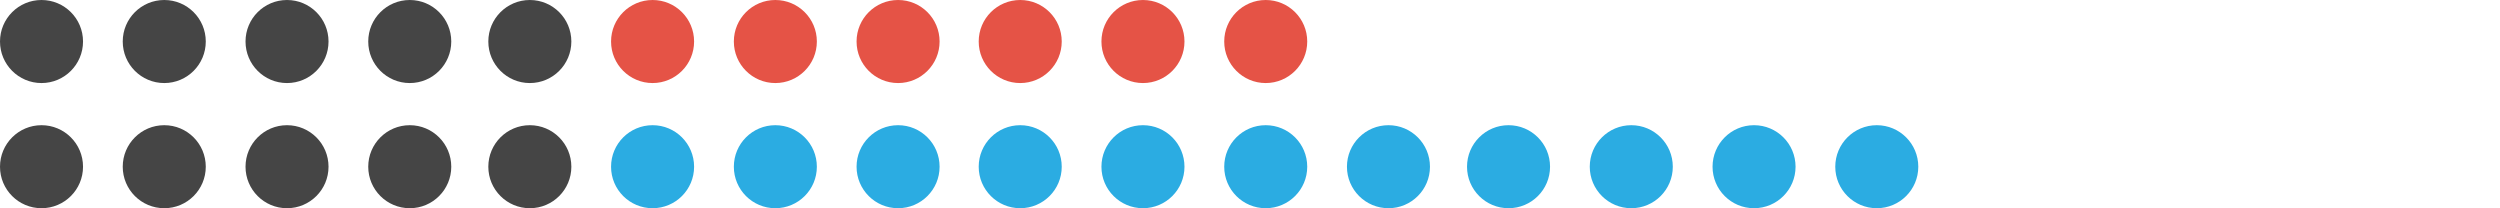 <?xml version="1.0" encoding="utf-8"?>
<!-- Generator: Adobe Illustrator 17.0.0, SVG Export Plug-In . SVG Version: 6.00 Build 0)  -->
<!DOCTYPE svg PUBLIC "-//W3C//DTD SVG 1.1//EN" "http://www.w3.org/Graphics/SVG/1.1/DTD/svg11.dtd">
<svg version="1.1" id="Layer_1" xmlns="http://www.w3.org/2000/svg" xmlns:xlink="http://www.w3.org/1999/xlink" x="0px" y="0px"
	 width="460.76px" height="38.375px" viewBox="0 0 460.76 38.375" enable-background="new 0 0 460.76 38.375" xml:space="preserve">
<g id="right">
	<g>
		<path fill="#E55346" d="M188.028,0c-4.223,0-7.649,3.424-7.649,7.649c0,4.23,3.426,7.658,7.649,7.658
			c4.227,0,7.653-3.428,7.653-7.658C195.681,3.424,192.255,0,188.028,0z"/>
		<path fill="#2BACE2" d="M188.028,23.074c-4.223,0-7.649,3.426-7.649,7.655c0,4.22,3.426,7.646,7.649,7.646
			c4.227,0,7.653-3.426,7.653-7.646C195.681,26.5,192.255,23.074,188.028,23.074z"/>
		<path fill="#2BACE2" d="M210.653,23.074c-4.227,0-7.653,3.426-7.653,7.655c0,4.22,3.426,7.646,7.653,7.646
			c4.228,0,7.651-3.426,7.651-7.646C218.304,26.5,214.881,23.074,210.653,23.074z"/>
		<path fill="#E55346" d="M210.653,0C206.426,0,203,3.424,203,7.649c0,4.23,3.426,7.658,7.653,7.658
			c4.228,0,7.651-3.428,7.651-7.658C218.304,3.424,214.881,0,210.653,0z"/>
		<path fill="#2BACE2" d="M255.901,23.074c-4.227,0-7.654,3.426-7.654,7.655c0,4.22,3.427,7.646,7.654,7.646
			c4.223,0,7.648-3.426,7.648-7.646C263.549,26.5,260.124,23.074,255.901,23.074z"/>
		<path fill="#E55346" d="M233.274,0c-4.223,0-7.644,3.424-7.644,7.649c0,4.23,3.422,7.658,7.644,7.658
			c4.227,0,7.654-3.428,7.654-7.658C240.928,3.424,237.501,0,233.274,0z"/>
		<path fill="#2BACE2" d="M233.274,23.074c-4.223,0-7.644,3.426-7.644,7.655c0,4.22,3.422,7.646,7.644,7.646
			c4.227,0,7.654-3.426,7.654-7.646C240.928,26.5,237.501,23.074,233.274,23.074z"/>
	</g>
	<g>
		<path fill="#2BACE2" d="M278.028,23.074c-4.223,0-7.649,3.426-7.649,7.655c0,4.22,3.426,7.646,7.649,7.646
			c4.227,0,7.653-3.426,7.653-7.646C285.681,26.5,282.255,23.074,278.028,23.074z"/>
		<path fill="#2BACE2" d="M300.653,23.074c-4.227,0-7.653,3.426-7.653,7.655c0,4.22,3.426,7.646,7.653,7.646
			c4.228,0,7.651-3.426,7.651-7.646C308.304,26.5,304.881,23.074,300.653,23.074z"/>
		<path fill="#2BACE2" d="M345.901,23.074c-4.227,0-7.654,3.426-7.654,7.655c0,4.22,3.427,7.646,7.654,7.646
			c4.223,0,7.648-3.426,7.648-7.646C353.549,26.5,350.124,23.074,345.901,23.074z"/>
		<path fill="#2BACE2" d="M323.274,23.074c-4.223,0-7.644,3.426-7.644,7.655c0,4.22,3.422,7.646,7.644,7.646
			c4.227,0,7.654-3.426,7.654-7.646C330.928,26.5,327.501,23.074,323.274,23.074z"/>
	</g>
</g>
<g id="left">
	<g>
		<path fill="#454545" d="M7.649,0C3.426,0,0,3.424,0,7.649c0,4.23,3.426,7.658,7.649,7.658c4.227,0,7.653-3.428,7.653-7.658
			C15.302,3.424,11.876,0,7.649,0z"/>
		<path fill="#454545" d="M7.649,23.074C3.426,23.074,0,26.5,0,30.729c0,4.22,3.426,7.646,7.649,7.646
			c4.227,0,7.653-3.426,7.653-7.646C15.302,26.5,11.876,23.074,7.649,23.074z"/>
		<path fill="#454545" d="M30.274,23.074c-4.227,0-7.653,3.426-7.653,7.655c0,4.22,3.426,7.646,7.653,7.646
			c4.228,0,7.651-3.426,7.651-7.646C37.925,26.5,34.502,23.074,30.274,23.074z"/>
		<path fill="#454545" d="M30.274,0c-4.227,0-7.653,3.424-7.653,7.649c0,4.23,3.426,7.658,7.653,7.658
			c4.228,0,7.651-3.428,7.651-7.658C37.925,3.424,34.502,0,30.274,0z"/>
		<path fill="#454545" d="M75.522,23.074c-4.227,0-7.654,3.426-7.654,7.655c0,4.22,3.427,7.646,7.654,7.646
			c4.223,0,7.648-3.426,7.648-7.646C83.17,26.5,79.745,23.074,75.522,23.074z"/>
		<path fill="#454545" d="M75.522,0c-4.227,0-7.654,3.424-7.654,7.649c0,4.23,3.427,7.658,7.654,7.658
			c4.223,0,7.648-3.428,7.648-7.658C83.17,3.424,79.745,0,75.522,0z"/>
		<path fill="#454545" d="M52.895,0c-4.223,0-7.644,3.424-7.644,7.649c0,4.23,3.422,7.658,7.644,7.658
			c4.227,0,7.654-3.428,7.654-7.658C60.549,3.424,57.122,0,52.895,0z"/>
		<path fill="#454545" d="M52.895,23.074c-4.223,0-7.644,3.426-7.644,7.655c0,4.22,3.422,7.646,7.644,7.646
			c4.227,0,7.654-3.426,7.654-7.646C60.549,26.5,57.122,23.074,52.895,23.074z"/>
	</g>
	<g>
		<path fill="#454545" d="M97.649,0C93.426,0,90,3.424,90,7.649c0,4.23,3.426,7.658,7.649,7.658c4.227,0,7.653-3.428,7.653-7.658
			C105.302,3.424,101.876,0,97.649,0z"/>
		<path fill="#454545" d="M97.649,23.074C93.426,23.074,90,26.5,90,30.729c0,4.22,3.426,7.646,7.649,7.646
			c4.227,0,7.653-3.426,7.653-7.646C105.302,26.5,101.876,23.074,97.649,23.074z"/>
		<path fill="#2BACE2" d="M120.274,23.074c-4.227,0-7.653,3.426-7.653,7.655c0,4.22,3.426,7.646,7.653,7.646
			c4.228,0,7.651-3.426,7.651-7.646C127.925,26.5,124.502,23.074,120.274,23.074z"/>
		<path fill="#E55346" d="M120.274,0c-4.227,0-7.653,3.424-7.653,7.649c0,4.23,3.426,7.658,7.653,7.658
			c4.228,0,7.651-3.428,7.651-7.658C127.925,3.424,124.502,0,120.274,0z"/>
		<path fill="#2BACE2" d="M165.522,23.074c-4.227,0-7.654,3.426-7.654,7.655c0,4.22,3.427,7.646,7.654,7.646
			c4.223,0,7.648-3.426,7.648-7.646C173.17,26.5,169.745,23.074,165.522,23.074z"/>
		<path fill="#E55346" d="M165.522,0c-4.227,0-7.654,3.424-7.654,7.649c0,4.23,3.427,7.658,7.654,7.658
			c4.223,0,7.648-3.428,7.648-7.658C173.17,3.424,169.745,0,165.522,0z"/>
		<path fill="#E55346" d="M142.895,0c-4.223,0-7.644,3.424-7.644,7.649c0,4.23,3.422,7.658,7.644,7.658
			c4.227,0,7.654-3.428,7.654-7.658C150.549,3.424,147.122,0,142.895,0z"/>
		<path fill="#2BACE2" d="M142.895,23.074c-4.223,0-7.644,3.426-7.644,7.655c0,4.22,3.422,7.646,7.644,7.646
			c4.227,0,7.654-3.426,7.654-7.646C150.549,26.5,147.122,23.074,142.895,23.074z"/>
	</g>
</g>
</svg>

